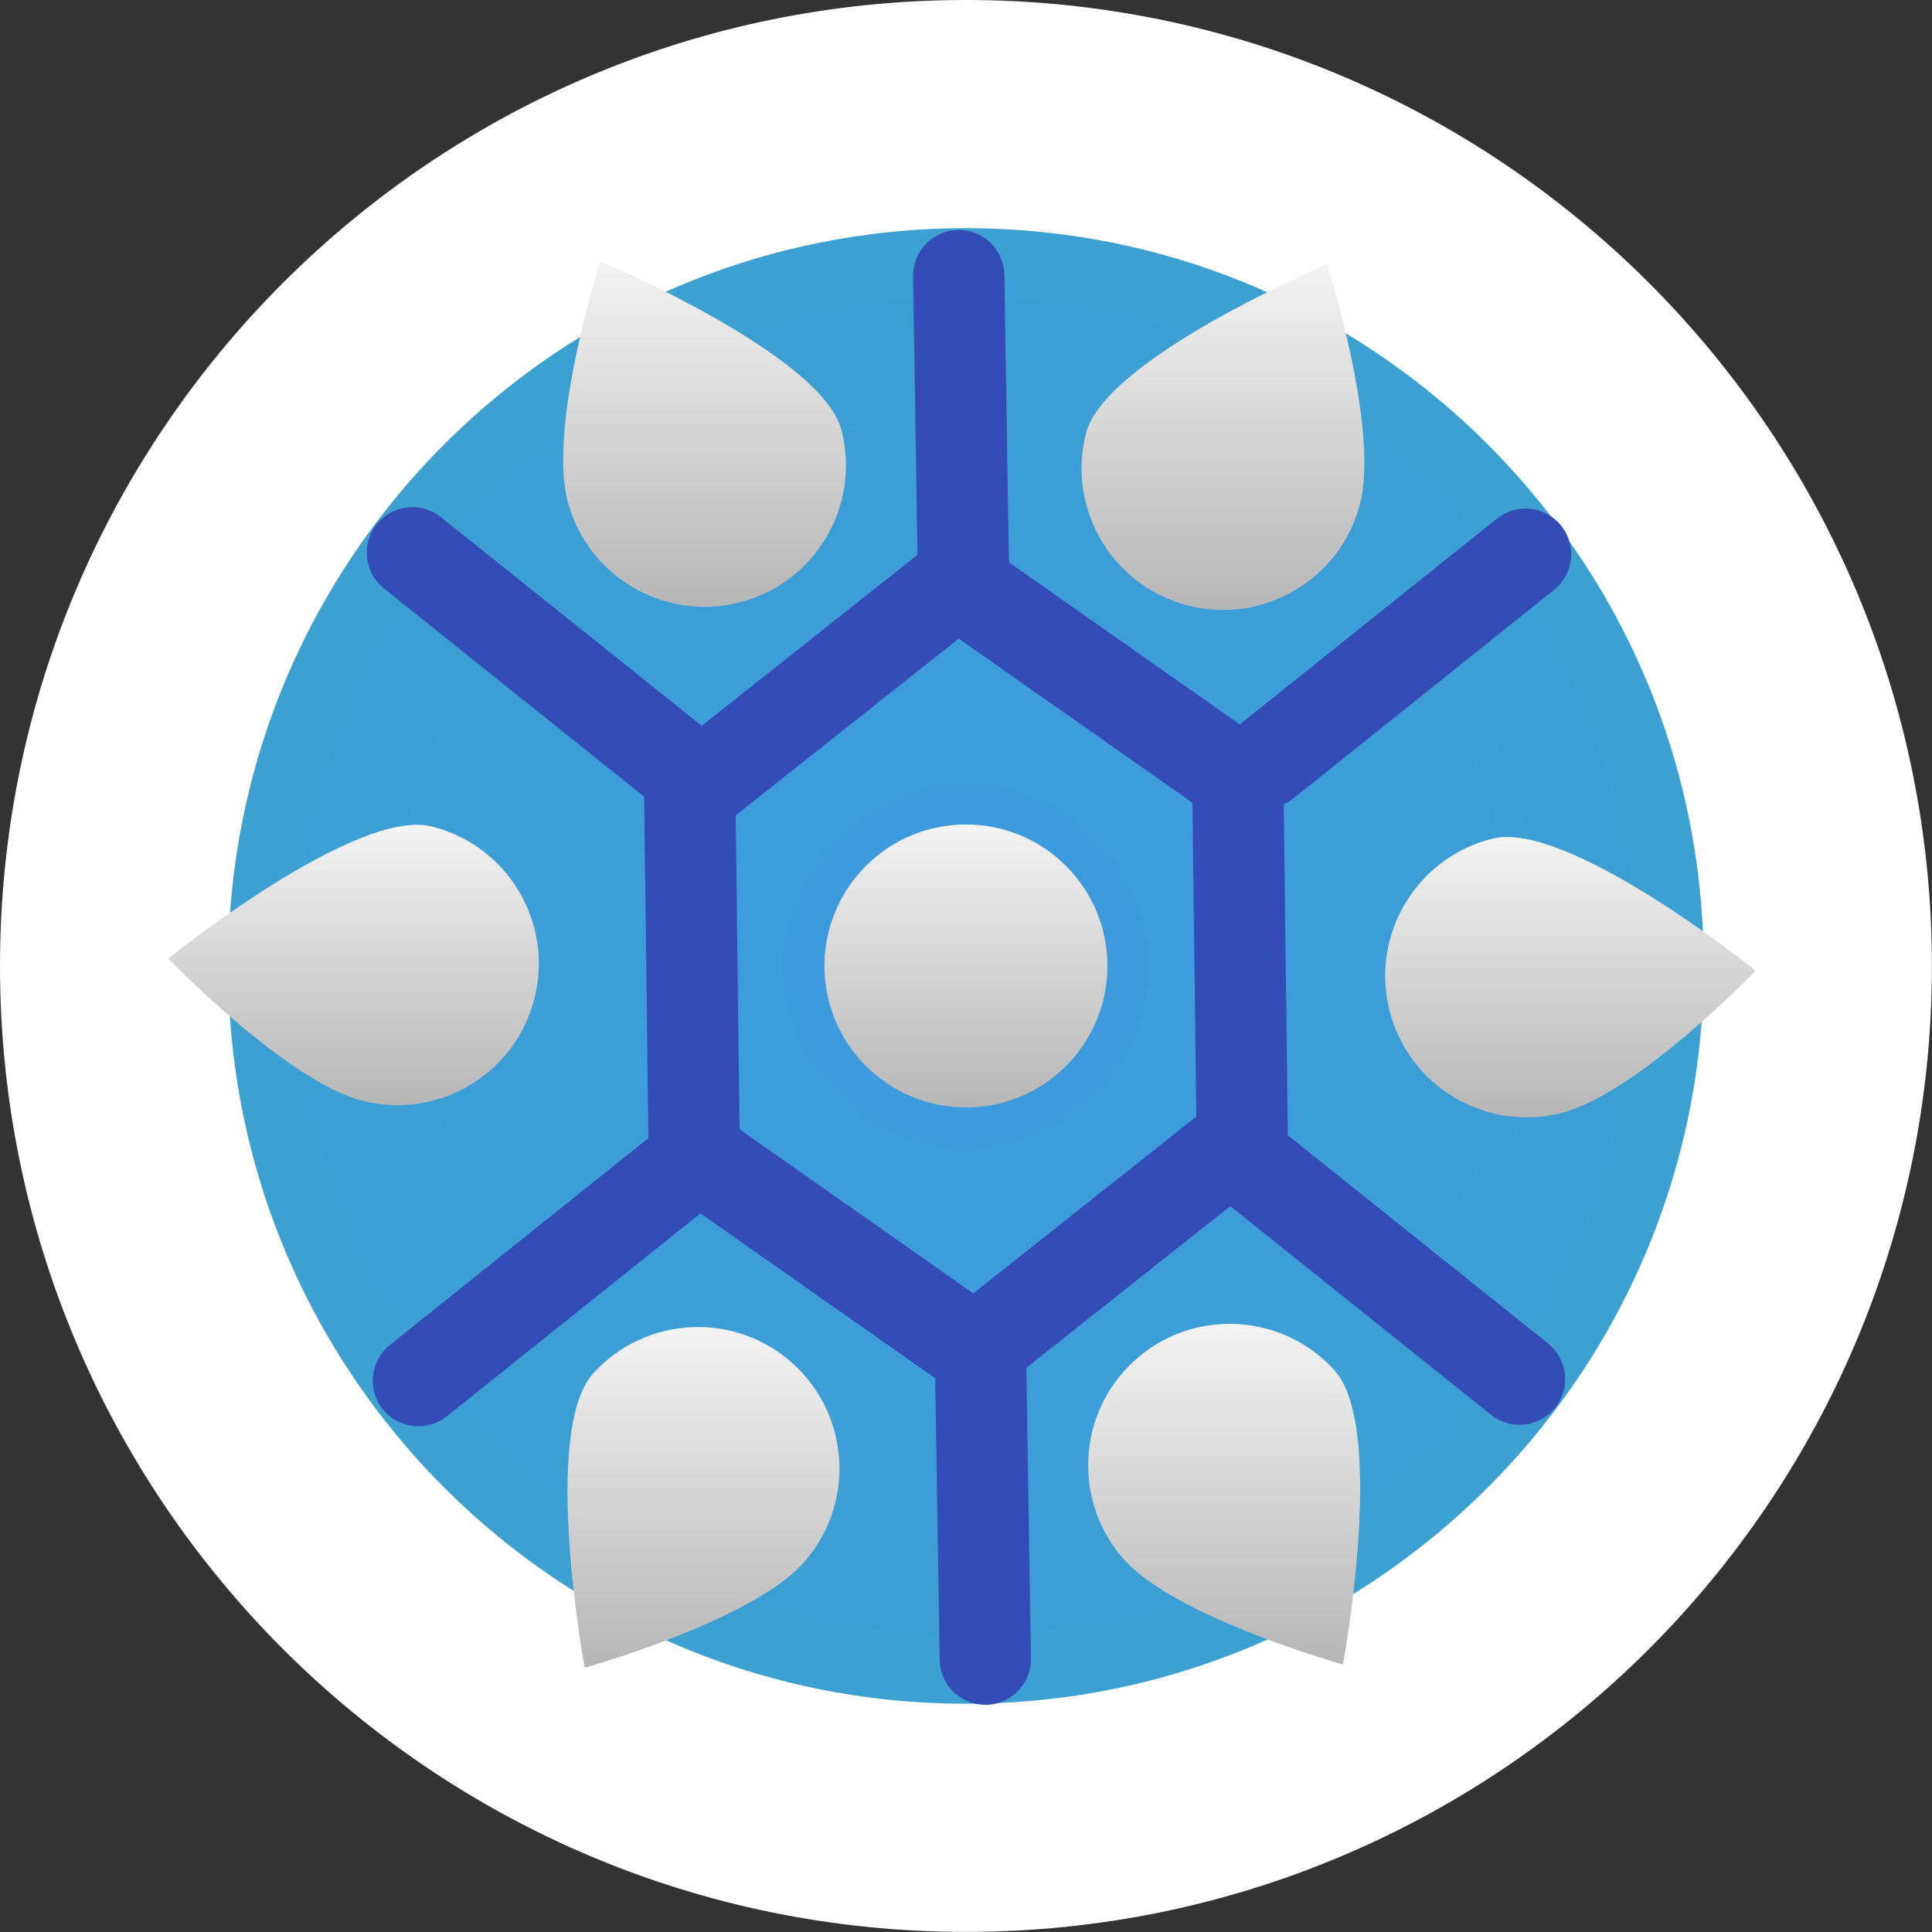 <svg version="1.1" xmlns="http://www.w3.org/2000/svg" xmlns:xlink="http://www.w3.org/1999/xlink" width="21.167" height="21.167" viewBox="0,0,21.167,21.167"><rect x="0" y="0" width="21.167" height="21.167" fill="#333333" stroke="none"/><defs><radialGradient cx="240" cy="180" r="9.333" gradientUnits="userSpaceOnUse" id="color-1"><stop offset="0" stop-color="#3d9ae0"/><stop offset="1" stop-color="#3ca1cf"/></radialGradient><linearGradient x1="240" y1="178.45" x2="240" y2="181.55" gradientUnits="userSpaceOnUse" id="color-2"><stop offset="0" stop-color="#f3f3f3"/><stop offset="1" stop-color="#b6b6b6"/></linearGradient><linearGradient x1="233.29" y1="178.453" x2="233.29" y2="181.526" gradientUnits="userSpaceOnUse" id="color-3"><stop offset="0" stop-color="#f3f3f3"/><stop offset="1" stop-color="#b6b6b6"/></linearGradient><linearGradient x1="246.623" y1="178.586" x2="246.623" y2="181.659" gradientUnits="userSpaceOnUse" id="color-4"><stop offset="0" stop-color="#f3f3f3"/><stop offset="1" stop-color="#b6b6b6"/></linearGradient><linearGradient x1="237.137" y1="172.279" x2="237.137" y2="176.066" gradientUnits="userSpaceOnUse" id="color-5"><stop offset="0" stop-color="#f3f3f3"/><stop offset="1" stop-color="#b6b6b6"/></linearGradient><linearGradient x1="242.829" y1="183.921" x2="242.829" y2="187.654" gradientUnits="userSpaceOnUse" id="color-6"><stop offset="0" stop-color="#f3f3f3"/><stop offset="1" stop-color="#b6b6b6"/></linearGradient><linearGradient x1="242.816" y1="172.312" x2="242.816" y2="176.1" gradientUnits="userSpaceOnUse" id="color-7"><stop offset="0" stop-color="#f3f3f3"/><stop offset="1" stop-color="#b6b6b6"/></linearGradient><linearGradient x1="237.124" y1="183.955" x2="237.124" y2="187.688" gradientUnits="userSpaceOnUse" id="color-8"><stop offset="0" stop-color="#f3f3f3"/><stop offset="1" stop-color="#b6b6b6"/></linearGradient></defs><g transform="translate(-229.417,-169.417)"><g data-paper-data="{&quot;isPaintingLayer&quot;:true}" fill-rule="nonzero" stroke-linejoin="miter" stroke-miterlimit="10" stroke-dasharray="" stroke-dashoffset="0" style="mix-blend-mode: normal"><path d="M230.667,180c0,-5.155 4.179,-9.333 9.333,-9.333c5.155,0 9.333,4.179 9.333,9.333c0,5.155 -4.179,9.333 -9.333,9.333c-5.155,0 -9.333,-4.179 -9.333,-9.333z" fill="url(#color-1)" stroke="#ffffff" stroke-width="2.5" stroke-linecap="butt"/><path d="M238.45,180c0,-0.856 0.694,-1.55 1.55,-1.55c0.856,0 1.55,0.694 1.55,1.55c0,0.856 -0.694,1.55 -1.55,1.55c-0.856,0 -1.55,-0.694 -1.55,-1.55z" fill="url(#color-2)" stroke="none" stroke-width="0" stroke-linecap="butt"/><path d="M231.26,179.918c0,0 2.053,-1.654 2.884,-1.447c0.831,0.206 1.337,1.047 1.13,1.878c-0.206,0.831 -1.047,1.337 -1.878,1.13c-0.831,-0.206 -2.137,-1.561 -2.137,-1.561z" fill="url(#color-3)" stroke="none" stroke-width="0" stroke-linecap="butt"/><path d="M236.858,182.257l-2.857,2.286" fill="none" stroke="#344cb5" stroke-width="1" stroke-linecap="round"/><path d="M242.978,177.949l0.049,3.941l-2.929,2.321l-3.075,-2.159l-0.049,-3.941l2.929,-2.321z" data-paper-data="{&quot;index&quot;:null}" fill="none" stroke="#344cb5" stroke-width="1" stroke-linecap="round"/><path d="M239.921,172.437l0.053,3.368" fill="none" stroke="#344cb5" stroke-width="1" stroke-linecap="round"/><path d="M243.274,177.775l2.857,-2.286" data-paper-data="{&quot;index&quot;:null}" fill="none" stroke="#344cb5" stroke-width="1" stroke-linecap="round"/><path d="M240.159,184.227l0.053,3.368" data-paper-data="{&quot;index&quot;:null}" fill="none" stroke="#344cb5" stroke-width="1" stroke-linecap="round"/><path d="M236.792,177.759l-2.857,-2.286" data-paper-data="{&quot;index&quot;:null}" fill="none" stroke="#344cb5" stroke-width="1" stroke-linecap="round"/><path d="M246.065,184.527l-2.857,-2.286" data-paper-data="{&quot;index&quot;:null}" fill="none" stroke="#344cb5" stroke-width="1" stroke-linecap="round"/><path d="M246.517,181.613c-0.831,0.206 -1.672,-0.3 -1.878,-1.13c-0.206,-0.831 0.3,-1.672 1.13,-1.878c0.831,-0.206 2.884,1.447 2.884,1.447c0,0 -1.306,1.355 -2.136,1.561z" data-paper-data="{&quot;index&quot;:null}" fill="url(#color-4)" stroke="none" stroke-width="0" stroke-linecap="butt"/><path d="M235.995,172.279c0,0 2.43,1.023 2.642,1.852c0.212,0.829 -0.288,1.674 -1.117,1.886c-0.829,0.212 -1.674,-0.288 -1.886,-1.117c-0.212,-0.829 0.361,-2.622 0.361,-2.622z" fill="url(#color-5)" stroke="none" stroke-width="0" stroke-linecap="butt"/><path d="M241.742,186.514c-0.576,-0.633 -0.529,-1.614 0.104,-2.19c0.633,-0.576 1.614,-0.529 2.19,0.104c0.576,0.633 0.094,3.225 0.094,3.225c0,0 -1.812,-0.507 -2.388,-1.14z" data-paper-data="{&quot;index&quot;:null}" fill="url(#color-6)" stroke="none" stroke-width="0" stroke-linecap="butt"/><path d="M244.318,174.934c-0.212,0.829 -1.057,1.329 -1.886,1.117c-0.829,-0.212 -1.329,-1.057 -1.117,-1.886c0.212,-0.829 2.642,-1.852 2.642,-1.852c0,0 0.573,1.792 0.361,2.622z" data-paper-data="{&quot;index&quot;:null}" fill="url(#color-7)" stroke="none" stroke-width="0" stroke-linecap="butt"/><path d="M235.823,187.688c0,0 -0.481,-2.592 0.094,-3.225c0.576,-0.633 1.556,-0.68 2.19,-0.104c0.633,0.576 0.68,1.556 0.104,2.19c-0.576,0.633 -2.388,1.14 -2.388,1.14z" data-paper-data="{&quot;index&quot;:null}" fill="url(#color-8)" stroke="none" stroke-width="0" stroke-linecap="butt"/></g></g></svg>